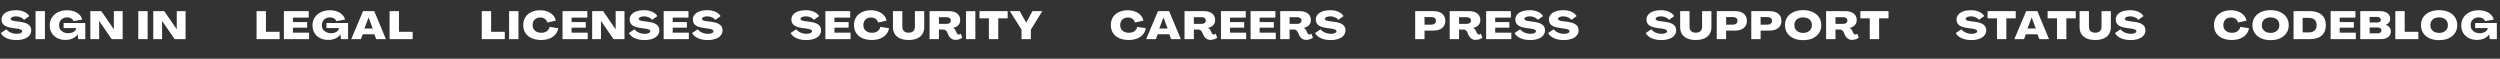 <svg width="766" height="18" viewBox="0 0 766 18" fill="none" xmlns="http://www.w3.org/2000/svg">
<rect x="0" y="0" width="766" height="18" fill="#333333" stroke="none"/>
<g clip-path="url(#clip0_114_16)">
<path d="M4.968 12.276C3.88 12.276 2.904 12.084 2.04 11.7C1.176 11.316 0.58 10.788 0.252 10.116L1.968 8.964C2.248 9.38 2.68 9.716 3.264 9.972C3.848 10.228 4.464 10.356 5.112 10.356C5.624 10.356 6.032 10.284 6.336 10.14C6.648 9.988 6.804 9.792 6.804 9.552C6.804 9.36 6.68 9.204 6.432 9.084C6.184 8.956 5.788 8.852 5.244 8.772L3.912 8.592C2.712 8.432 1.84 8.148 1.296 7.74C0.752 7.324 0.48 6.744 0.48 6C0.48 5.408 0.664 4.896 1.032 4.464C1.408 4.024 1.928 3.692 2.592 3.468C3.264 3.236 4.032 3.12 4.896 3.12C5.824 3.12 6.656 3.284 7.392 3.612C8.128 3.94 8.656 4.38 8.976 4.932L7.38 6.084C7.132 5.756 6.78 5.496 6.324 5.304C5.876 5.104 5.396 5.004 4.884 5.004C4.412 5.012 4.024 5.088 3.72 5.232C3.424 5.376 3.272 5.56 3.264 5.784C3.264 5.968 3.372 6.116 3.588 6.228C3.804 6.332 4.152 6.416 4.632 6.48L5.988 6.66C7.236 6.812 8.144 7.1 8.712 7.524C9.288 7.94 9.576 8.528 9.576 9.288C9.576 9.896 9.384 10.428 9 10.884C8.624 11.332 8.088 11.676 7.392 11.916C6.696 12.156 5.888 12.276 4.968 12.276ZM10.897 3.408H13.765V12H10.897V3.408ZM20.083 12.228C19.131 12.228 18.287 12.044 17.551 11.676C16.815 11.3 16.243 10.776 15.835 10.104C15.435 9.432 15.235 8.66 15.235 7.788C15.235 6.876 15.459 6.068 15.907 5.364C16.355 4.66 16.983 4.116 17.791 3.732C18.599 3.34 19.531 3.144 20.587 3.144C21.363 3.144 22.079 3.264 22.735 3.504C23.391 3.744 23.931 4.08 24.355 4.512C24.787 4.944 25.067 5.44 25.195 6L22.531 6.48C22.427 6.136 22.191 5.856 21.823 5.64C21.455 5.424 21.035 5.316 20.563 5.316C20.083 5.316 19.655 5.42 19.279 5.628C18.903 5.828 18.611 6.112 18.403 6.48C18.203 6.848 18.103 7.272 18.103 7.752C18.103 8.224 18.219 8.644 18.451 9.012C18.691 9.38 19.023 9.668 19.447 9.876C19.879 10.076 20.371 10.176 20.923 10.176C21.363 10.176 21.763 10.108 22.123 9.972C22.483 9.836 22.771 9.648 22.987 9.408C23.211 9.168 23.335 8.896 23.359 8.592H19.495V7.044H26.131V12H23.971L23.779 10.524H23.767C23.447 11.052 22.955 11.468 22.291 11.772C21.627 12.076 20.891 12.228 20.083 12.228ZM27.682 3.408H31.042L34.87 8.964H34.882V3.408H37.582V12H34.222L30.394 6.408H30.382V12H27.682V3.408ZM42.37 3.408H45.238V12H42.37V3.408ZM46.96 3.408H50.32L54.148 8.964H54.16V3.408H56.86V12H53.5L49.672 6.408H49.66V12H46.96V3.408Z" fill="white"/>
<path d="M78.612 3.408H81.48V9.744H85.668V12H78.612V3.408ZM86.987 3.408H94.583V5.4H89.759V6.768H94.103V8.484H89.759V10.008H94.703V12H86.987V3.408ZM100.603 12.228C99.65 12.228 98.806 12.044 98.07 11.676C97.335 11.3 96.763 10.776 96.355 10.104C95.954 9.432 95.754 8.66 95.754 7.788C95.754 6.876 95.978 6.068 96.427 5.364C96.874 4.66 97.502 4.116 98.311 3.732C99.118 3.34 100.051 3.144 101.107 3.144C101.883 3.144 102.599 3.264 103.255 3.504C103.911 3.744 104.451 4.08 104.875 4.512C105.307 4.944 105.587 5.44 105.715 6L103.051 6.48C102.947 6.136 102.711 5.856 102.343 5.64C101.975 5.424 101.555 5.316 101.083 5.316C100.603 5.316 100.175 5.42 99.799 5.628C99.422 5.828 99.13 6.112 98.922 6.48C98.722 6.848 98.623 7.272 98.623 7.752C98.623 8.224 98.739 8.644 98.971 9.012C99.21 9.38 99.543 9.668 99.966 9.876C100.399 10.076 100.891 10.176 101.443 10.176C101.883 10.176 102.283 10.108 102.643 9.972C103.003 9.836 103.291 9.648 103.507 9.408C103.731 9.168 103.855 8.896 103.879 8.592H100.015V7.044H106.651V12H104.491L104.299 10.524H104.287C103.967 11.052 103.475 11.468 102.811 11.772C102.147 12.076 101.411 12.228 100.603 12.228ZM111.25 3.408H114.658L118.246 12H115.27L114.718 10.5H111.142L110.578 12H107.614L111.25 3.408ZM114.202 8.736L112.942 5.364H112.918L111.646 8.736H114.202ZM119.378 3.408H122.246V9.744H126.434V12H119.378V3.408Z" fill="white"/>
<path d="M147.612 3.408H150.48V9.744H154.668V12H147.612V3.408ZM155.987 3.408H158.855V12H155.987V3.408ZM165.821 12.252C164.709 12.252 163.737 12.068 162.905 11.7C162.081 11.332 161.445 10.808 160.997 10.128C160.549 9.44 160.325 8.632 160.325 7.704C160.325 6.784 160.537 5.98 160.961 5.292C161.385 4.604 161.989 4.076 162.773 3.708C163.557 3.332 164.477 3.144 165.533 3.144C166.357 3.144 167.101 3.276 167.765 3.54C168.437 3.796 168.993 4.164 169.433 4.644C169.873 5.116 170.165 5.672 170.309 6.312L167.705 6.9C167.577 6.42 167.325 6.044 166.949 5.772C166.581 5.5 166.125 5.364 165.581 5.364C164.845 5.364 164.261 5.576 163.829 6C163.405 6.416 163.193 6.984 163.193 7.704C163.193 8.416 163.433 8.984 163.913 9.408C164.401 9.832 165.053 10.044 165.869 10.044C166.533 10.044 167.093 9.88 167.549 9.552C168.005 9.224 168.289 8.784 168.401 8.232L171.053 8.64C170.941 9.368 170.649 10.004 170.177 10.548C169.713 11.092 169.105 11.512 168.353 11.808C167.609 12.104 166.765 12.252 165.821 12.252ZM172.362 3.408H179.958V5.4H175.134V6.768H179.478V8.484H175.134V10.008H180.078V12H172.362V3.408ZM181.44 3.408H184.8L188.628 8.964H188.64V3.408H191.34V12H187.98L184.152 6.408H184.14V12H181.44V3.408ZM197.417 12.276C196.329 12.276 195.353 12.084 194.489 11.7C193.625 11.316 193.029 10.788 192.701 10.116L194.417 8.964C194.697 9.38 195.129 9.716 195.713 9.972C196.297 10.228 196.913 10.356 197.561 10.356C198.073 10.356 198.481 10.284 198.785 10.14C199.097 9.988 199.253 9.792 199.253 9.552C199.253 9.36 199.129 9.204 198.881 9.084C198.633 8.956 198.237 8.852 197.693 8.772L196.361 8.592C195.161 8.432 194.289 8.148 193.745 7.74C193.201 7.324 192.929 6.744 192.929 6C192.929 5.408 193.113 4.896 193.481 4.464C193.857 4.024 194.377 3.692 195.041 3.468C195.713 3.236 196.481 3.12 197.345 3.12C198.273 3.12 199.105 3.284 199.841 3.612C200.577 3.94 201.105 4.38 201.425 4.932L199.829 6.084C199.581 5.756 199.229 5.496 198.773 5.304C198.325 5.104 197.845 5.004 197.333 5.004C196.861 5.012 196.473 5.088 196.169 5.232C195.873 5.376 195.721 5.56 195.713 5.784C195.713 5.968 195.821 6.116 196.037 6.228C196.253 6.332 196.601 6.416 197.081 6.48L198.437 6.66C199.685 6.812 200.593 7.1 201.161 7.524C201.737 7.94 202.025 8.528 202.025 9.288C202.025 9.896 201.833 10.428 201.449 10.884C201.073 11.332 200.537 11.676 199.841 11.916C199.145 12.156 198.337 12.276 197.417 12.276ZM203.346 3.408H210.942V5.4H206.118V6.768H210.462V8.484H206.118V10.008H211.062V12H203.346V3.408ZM216.781 12.276C215.693 12.276 214.717 12.084 213.853 11.7C212.989 11.316 212.393 10.788 212.065 10.116L213.781 8.964C214.061 9.38 214.493 9.716 215.077 9.972C215.661 10.228 216.277 10.356 216.925 10.356C217.437 10.356 217.845 10.284 218.148 10.14C218.461 9.988 218.617 9.792 218.617 9.552C218.617 9.36 218.493 9.204 218.245 9.084C217.997 8.956 217.6 8.852 217.057 8.772L215.725 8.592C214.525 8.432 213.653 8.148 213.109 7.74C212.565 7.324 212.293 6.744 212.293 6C212.293 5.408 212.477 4.896 212.845 4.464C213.221 4.024 213.741 3.692 214.405 3.468C215.077 3.236 215.845 3.12 216.709 3.12C217.637 3.12 218.469 3.284 219.205 3.612C219.941 3.94 220.469 4.38 220.789 4.932L219.193 6.084C218.945 5.756 218.593 5.496 218.137 5.304C217.689 5.104 217.209 5.004 216.697 5.004C216.225 5.012 215.837 5.088 215.533 5.232C215.237 5.376 215.085 5.56 215.077 5.784C215.077 5.968 215.185 6.116 215.401 6.228C215.617 6.332 215.965 6.416 216.445 6.48L217.801 6.66C219.049 6.812 219.957 7.1 220.525 7.524C221.101 7.94 221.389 8.528 221.389 9.288C221.389 9.896 221.197 10.428 220.813 10.884C220.437 11.332 219.901 11.676 219.205 11.916C218.509 12.156 217.701 12.276 216.781 12.276Z" fill="white"/>
<path d="M246.968 12.276C245.88 12.276 244.904 12.084 244.04 11.7C243.176 11.316 242.58 10.788 242.252 10.116L243.968 8.964C244.248 9.38 244.68 9.716 245.264 9.972C245.848 10.228 246.464 10.356 247.112 10.356C247.624 10.356 248.032 10.284 248.336 10.14C248.648 9.988 248.804 9.792 248.804 9.552C248.804 9.36 248.68 9.204 248.432 9.084C248.184 8.956 247.788 8.852 247.244 8.772L245.912 8.592C244.712 8.432 243.84 8.148 243.296 7.74C242.752 7.324 242.48 6.744 242.48 6C242.48 5.408 242.664 4.896 243.032 4.464C243.408 4.024 243.928 3.692 244.592 3.468C245.264 3.236 246.032 3.12 246.896 3.12C247.824 3.12 248.656 3.284 249.392 3.612C250.128 3.94 250.656 4.38 250.976 4.932L249.38 6.084C249.132 5.756 248.78 5.496 248.324 5.304C247.876 5.104 247.396 5.004 246.884 5.004C246.412 5.012 246.024 5.088 245.72 5.232C245.424 5.376 245.272 5.56 245.264 5.784C245.264 5.968 245.372 6.116 245.588 6.228C245.804 6.332 246.152 6.416 246.632 6.48L247.988 6.66C249.236 6.812 250.144 7.1 250.712 7.524C251.288 7.94 251.576 8.528 251.576 9.288C251.576 9.896 251.384 10.428 251 10.884C250.624 11.332 250.088 11.676 249.392 11.916C248.696 12.156 247.888 12.276 246.968 12.276ZM252.897 3.408H260.493V5.4H255.669V6.768H260.013V8.484H255.669V10.008H260.613V12H252.897V3.408ZM267.161 12.252C266.049 12.252 265.077 12.068 264.245 11.7C263.421 11.332 262.785 10.808 262.337 10.128C261.889 9.44 261.665 8.632 261.665 7.704C261.665 6.784 261.877 5.98 262.301 5.292C262.725 4.604 263.329 4.076 264.113 3.708C264.897 3.332 265.817 3.144 266.873 3.144C267.697 3.144 268.441 3.276 269.105 3.54C269.777 3.796 270.333 4.164 270.773 4.644C271.213 5.116 271.505 5.672 271.649 6.312L269.045 6.9C268.917 6.42 268.665 6.044 268.289 5.772C267.921 5.5 267.465 5.364 266.921 5.364C266.185 5.364 265.601 5.576 265.169 6C264.745 6.416 264.533 6.984 264.533 7.704C264.533 8.416 264.773 8.984 265.253 9.408C265.741 9.832 266.393 10.044 267.209 10.044C267.873 10.044 268.433 9.88 268.889 9.552C269.345 9.224 269.629 8.784 269.741 8.232L272.393 8.64C272.281 9.368 271.989 10.004 271.517 10.548C271.053 11.092 270.445 11.512 269.693 11.808C268.949 12.104 268.105 12.252 267.161 12.252ZM278.394 12.252C277.394 12.252 276.534 12.1 275.814 11.796C275.102 11.484 274.554 11.036 274.17 10.452C273.794 9.86 273.606 9.152 273.606 8.328V3.408H276.474V8.208C276.474 8.784 276.646 9.232 276.99 9.552C277.334 9.864 277.806 10.02 278.406 10.02C279.006 10.02 279.474 9.864 279.81 9.552C280.154 9.232 280.326 8.78 280.326 8.196V3.408H283.182V8.328C283.182 9.152 282.99 9.86 282.606 10.452C282.23 11.036 281.682 11.484 280.962 11.796C280.25 12.1 279.394 12.252 278.394 12.252ZM292.775 12.216C292.255 12.216 291.815 12.084 291.455 11.82C291.095 11.556 290.811 11.204 290.603 10.764L290.183 9.816C290.063 9.576 289.903 9.388 289.703 9.252C289.503 9.116 289.283 9.048 289.043 9.048H287.687V12H284.819V3.408H290.675C291.787 3.408 292.651 3.648 293.267 4.128C293.891 4.608 294.203 5.28 294.203 6.144C294.203 6.752 294.011 7.268 293.627 7.692C293.243 8.108 292.703 8.396 292.007 8.556V8.568C292.335 8.68 292.595 8.944 292.787 9.36L293.195 10.188C293.331 10.452 293.527 10.584 293.783 10.584C293.879 10.584 293.979 10.56 294.083 10.512C294.195 10.464 294.287 10.4 294.359 10.32L294.839 11.544C294.607 11.744 294.299 11.904 293.915 12.024C293.539 12.152 293.159 12.216 292.775 12.216ZM290.003 7.32C290.419 7.32 290.743 7.232 290.975 7.056C291.215 6.872 291.335 6.62 291.335 6.3C291.335 5.98 291.219 5.728 290.987 5.544C290.755 5.36 290.431 5.268 290.015 5.268H287.687V7.32H290.003ZM295.983 3.408H298.851V12H295.983V3.408ZM302.997 5.616H300.117V3.408H308.745V5.616H305.865V12H302.997V5.616ZM313.002 9.072L309.414 3.408H312.426L314.43 6.936H314.442L316.326 3.408H319.374L315.858 9.072V12H313.002V9.072Z" fill="white"/>
<path d="M345.856 12.252C344.744 12.252 343.772 12.068 342.94 11.7C342.116 11.332 341.48 10.808 341.032 10.128C340.584 9.44 340.36 8.632 340.36 7.704C340.36 6.784 340.572 5.98 340.996 5.292C341.42 4.604 342.024 4.076 342.808 3.708C343.592 3.332 344.512 3.144 345.568 3.144C346.392 3.144 347.136 3.276 347.8 3.54C348.472 3.796 349.028 4.164 349.468 4.644C349.908 5.116 350.2 5.672 350.344 6.312L347.74 6.9C347.612 6.42 347.36 6.044 346.984 5.772C346.616 5.5 346.16 5.364 345.616 5.364C344.88 5.364 344.296 5.576 343.864 6C343.44 6.416 343.228 6.984 343.228 7.704C343.228 8.416 343.468 8.984 343.948 9.408C344.436 9.832 345.088 10.044 345.904 10.044C346.568 10.044 347.128 9.88 347.584 9.552C348.04 9.224 348.324 8.784 348.436 8.232L351.088 8.64C350.976 9.368 350.684 10.004 350.212 10.548C349.748 11.092 349.14 11.512 348.388 11.808C347.644 12.104 346.8 12.252 345.856 12.252ZM354.812 3.408H358.22L361.808 12H358.832L358.28 10.5H354.704L354.14 12H351.176L354.812 3.408ZM357.764 8.736L356.504 5.364H356.48L355.208 8.736H357.764ZM370.896 12.216C370.376 12.216 369.936 12.084 369.576 11.82C369.216 11.556 368.932 11.204 368.724 10.764L368.304 9.816C368.184 9.576 368.024 9.388 367.824 9.252C367.624 9.116 367.404 9.048 367.164 9.048H365.808V12H362.94V3.408H368.796C369.908 3.408 370.772 3.648 371.388 4.128C372.012 4.608 372.324 5.28 372.324 6.144C372.324 6.752 372.132 7.268 371.748 7.692C371.364 8.108 370.824 8.396 370.128 8.556V8.568C370.456 8.68 370.716 8.944 370.908 9.36L371.316 10.188C371.452 10.452 371.648 10.584 371.904 10.584C372 10.584 372.1 10.56 372.204 10.512C372.316 10.464 372.408 10.4 372.48 10.32L372.96 11.544C372.728 11.744 372.42 11.904 372.036 12.024C371.66 12.152 371.28 12.216 370.896 12.216ZM368.124 7.32C368.54 7.32 368.864 7.232 369.096 7.056C369.336 6.872 369.456 6.62 369.456 6.3C369.456 5.98 369.34 5.728 369.108 5.544C368.876 5.36 368.552 5.268 368.136 5.268H365.808V7.32H368.124ZM374.104 3.408H381.7V5.4H376.876V6.768H381.22V8.484H376.876V10.008H381.82V12H374.104V3.408ZM383.182 3.408H390.778V5.4H385.954V6.768H390.298V8.484H385.954V10.008H390.898V12H383.182V3.408ZM400.216 12.216C399.696 12.216 399.256 12.084 398.896 11.82C398.536 11.556 398.252 11.204 398.044 10.764L397.624 9.816C397.504 9.576 397.344 9.388 397.144 9.252C396.944 9.116 396.724 9.048 396.484 9.048H395.128V12H392.26V3.408H398.116C399.228 3.408 400.092 3.648 400.708 4.128C401.332 4.608 401.644 5.28 401.644 6.144C401.644 6.752 401.452 7.268 401.068 7.692C400.684 8.108 400.144 8.396 399.448 8.556V8.568C399.776 8.68 400.036 8.944 400.228 9.36L400.636 10.188C400.772 10.452 400.968 10.584 401.224 10.584C401.32 10.584 401.42 10.56 401.524 10.512C401.636 10.464 401.728 10.4 401.8 10.32L402.28 11.544C402.048 11.744 401.74 11.904 401.356 12.024C400.98 12.152 400.6 12.216 400.216 12.216ZM397.444 7.32C397.86 7.32 398.184 7.232 398.416 7.056C398.656 6.872 398.776 6.62 398.776 6.3C398.776 5.98 398.66 5.728 398.428 5.544C398.196 5.36 397.872 5.268 397.456 5.268H395.128V7.32H397.444ZM407.652 12.276C406.564 12.276 405.588 12.084 404.724 11.7C403.86 11.316 403.264 10.788 402.936 10.116L404.652 8.964C404.932 9.38 405.364 9.716 405.948 9.972C406.532 10.228 407.148 10.356 407.796 10.356C408.308 10.356 408.716 10.284 409.02 10.14C409.332 9.988 409.488 9.792 409.488 9.552C409.488 9.36 409.364 9.204 409.116 9.084C408.868 8.956 408.472 8.852 407.928 8.772L406.596 8.592C405.396 8.432 404.524 8.148 403.98 7.74C403.436 7.324 403.164 6.744 403.164 6C403.164 5.408 403.348 4.896 403.716 4.464C404.092 4.024 404.612 3.692 405.276 3.468C405.948 3.236 406.716 3.12 407.58 3.12C408.508 3.12 409.34 3.284 410.076 3.612C410.812 3.94 411.34 4.38 411.66 4.932L410.064 6.084C409.816 5.756 409.464 5.496 409.008 5.304C408.56 5.104 408.08 5.004 407.568 5.004C407.096 5.012 406.708 5.088 406.404 5.232C406.108 5.376 405.956 5.56 405.948 5.784C405.948 5.968 406.056 6.116 406.272 6.228C406.488 6.332 406.836 6.416 407.316 6.48L408.672 6.66C409.92 6.812 410.828 7.1 411.396 7.524C411.972 7.94 412.26 8.528 412.26 9.288C412.26 9.896 412.068 10.428 411.684 10.884C411.308 11.332 410.772 11.676 410.076 11.916C409.38 12.156 408.572 12.276 407.652 12.276Z" fill="white"/>
<path d="M433.612 3.408H439.228C440.364 3.408 441.252 3.676 441.892 4.212C442.532 4.74 442.852 5.472 442.852 6.408C442.844 7.336 442.516 8.064 441.868 8.592C441.228 9.112 440.34 9.372 439.204 9.372H436.48L436.468 12H433.612V3.408ZM438.472 7.56C438.952 7.56 439.32 7.456 439.576 7.248C439.84 7.032 439.972 6.736 439.972 6.36C439.972 6 439.84 5.72 439.576 5.52C439.312 5.32 438.944 5.22 438.472 5.22H436.468L436.48 7.56H438.472ZM452.146 12.216C451.626 12.216 451.186 12.084 450.826 11.82C450.466 11.556 450.182 11.204 449.974 10.764L449.554 9.816C449.434 9.576 449.274 9.388 449.074 9.252C448.874 9.116 448.654 9.048 448.414 9.048H447.058V12H444.19V3.408H450.046C451.158 3.408 452.022 3.648 452.638 4.128C453.262 4.608 453.574 5.28 453.574 6.144C453.574 6.752 453.382 7.268 452.998 7.692C452.614 8.108 452.074 8.396 451.378 8.556V8.568C451.706 8.68 451.966 8.944 452.158 9.36L452.566 10.188C452.702 10.452 452.898 10.584 453.154 10.584C453.25 10.584 453.35 10.56 453.454 10.512C453.566 10.464 453.658 10.4 453.73 10.32L454.21 11.544C453.978 11.744 453.67 11.904 453.286 12.024C452.91 12.152 452.53 12.216 452.146 12.216ZM449.374 7.32C449.79 7.32 450.114 7.232 450.346 7.056C450.586 6.872 450.706 6.62 450.706 6.3C450.706 5.98 450.59 5.728 450.358 5.544C450.126 5.36 449.802 5.268 449.386 5.268H447.058V7.32H449.374ZM455.354 3.408H462.95V5.4H458.126V6.768H462.47V8.484H458.126V10.008H463.07V12H455.354V3.408ZM468.788 12.276C467.7 12.276 466.724 12.084 465.86 11.7C464.996 11.316 464.4 10.788 464.072 10.116L465.788 8.964C466.068 9.38 466.5 9.716 467.084 9.972C467.668 10.228 468.284 10.356 468.932 10.356C469.444 10.356 469.852 10.284 470.156 10.14C470.468 9.988 470.624 9.792 470.624 9.552C470.624 9.36 470.5 9.204 470.252 9.084C470.004 8.956 469.608 8.852 469.064 8.772L467.732 8.592C466.532 8.432 465.66 8.148 465.116 7.74C464.572 7.324 464.3 6.744 464.3 6C464.3 5.408 464.484 4.896 464.852 4.464C465.228 4.024 465.748 3.692 466.412 3.468C467.084 3.236 467.852 3.12 468.716 3.12C469.644 3.12 470.476 3.284 471.212 3.612C471.948 3.94 472.476 4.38 472.796 4.932L471.2 6.084C470.952 5.756 470.6 5.496 470.144 5.304C469.696 5.104 469.216 5.004 468.704 5.004C468.232 5.012 467.844 5.088 467.54 5.232C467.244 5.376 467.092 5.56 467.084 5.784C467.084 5.968 467.192 6.116 467.408 6.228C467.624 6.332 467.972 6.416 468.452 6.48L469.808 6.66C471.056 6.812 471.964 7.1 472.532 7.524C473.108 7.94 473.396 8.528 473.396 9.288C473.396 9.896 473.204 10.428 472.82 10.884C472.444 11.332 471.908 11.676 471.212 11.916C470.516 12.156 469.708 12.276 468.788 12.276ZM479.073 12.276C477.985 12.276 477.009 12.084 476.145 11.7C475.281 11.316 474.685 10.788 474.357 10.116L476.073 8.964C476.353 9.38 476.785 9.716 477.369 9.972C477.953 10.228 478.569 10.356 479.217 10.356C479.729 10.356 480.137 10.284 480.441 10.14C480.753 9.988 480.909 9.792 480.909 9.552C480.909 9.36 480.785 9.204 480.537 9.084C480.289 8.956 479.893 8.852 479.349 8.772L478.017 8.592C476.817 8.432 475.945 8.148 475.401 7.74C474.857 7.324 474.585 6.744 474.585 6C474.585 5.408 474.769 4.896 475.137 4.464C475.513 4.024 476.033 3.692 476.697 3.468C477.369 3.236 478.137 3.12 479.001 3.12C479.929 3.12 480.761 3.284 481.497 3.612C482.233 3.94 482.761 4.38 483.081 4.932L481.485 6.084C481.237 5.756 480.885 5.496 480.429 5.304C479.981 5.104 479.501 5.004 478.989 5.004C478.517 5.012 478.129 5.088 477.825 5.232C477.529 5.376 477.377 5.56 477.369 5.784C477.369 5.968 477.477 6.116 477.693 6.228C477.909 6.332 478.257 6.416 478.737 6.48L480.093 6.66C481.341 6.812 482.249 7.1 482.817 7.524C483.393 7.94 483.681 8.528 483.681 9.288C483.681 9.896 483.489 10.428 483.105 10.884C482.729 11.332 482.193 11.676 481.497 11.916C480.801 12.156 479.993 12.276 479.073 12.276Z" fill="white"/>
<path d="M508.968 12.276C507.88 12.276 506.904 12.084 506.04 11.7C505.176 11.316 504.58 10.788 504.252 10.116L505.968 8.964C506.248 9.38 506.68 9.716 507.264 9.972C507.848 10.228 508.464 10.356 509.112 10.356C509.624 10.356 510.032 10.284 510.336 10.14C510.648 9.988 510.804 9.792 510.804 9.552C510.804 9.36 510.68 9.204 510.432 9.084C510.184 8.956 509.788 8.852 509.244 8.772L507.912 8.592C506.712 8.432 505.84 8.148 505.296 7.74C504.752 7.324 504.48 6.744 504.48 6C504.48 5.408 504.664 4.896 505.032 4.464C505.408 4.024 505.928 3.692 506.592 3.468C507.264 3.236 508.032 3.12 508.896 3.12C509.824 3.12 510.656 3.284 511.392 3.612C512.128 3.94 512.656 4.38 512.976 4.932L511.38 6.084C511.132 5.756 510.78 5.496 510.324 5.304C509.876 5.104 509.396 5.004 508.884 5.004C508.412 5.012 508.024 5.088 507.72 5.232C507.424 5.376 507.272 5.56 507.264 5.784C507.264 5.968 507.372 6.116 507.588 6.228C507.804 6.332 508.152 6.416 508.632 6.48L509.988 6.66C511.236 6.812 512.144 7.1 512.712 7.524C513.288 7.94 513.576 8.528 513.576 9.288C513.576 9.896 513.384 10.428 513 10.884C512.624 11.332 512.088 11.676 511.392 11.916C510.696 12.156 509.888 12.276 508.968 12.276ZM519.589 12.252C518.589 12.252 517.729 12.1 517.009 11.796C516.297 11.484 515.749 11.036 515.365 10.452C514.989 9.86 514.801 9.152 514.801 8.328V3.408H517.669V8.208C517.669 8.784 517.841 9.232 518.185 9.552C518.529 9.864 519.001 10.02 519.601 10.02C520.201 10.02 520.669 9.864 521.005 9.552C521.349 9.232 521.521 8.78 521.521 8.196V3.408H524.377V8.328C524.377 9.152 524.185 9.86 523.801 10.452C523.425 11.036 522.877 11.484 522.157 11.796C521.445 12.1 520.589 12.252 519.589 12.252ZM526.014 3.408H531.63C532.766 3.408 533.654 3.676 534.294 4.212C534.934 4.74 535.254 5.472 535.254 6.408C535.246 7.336 534.918 8.064 534.27 8.592C533.63 9.112 532.742 9.372 531.606 9.372H528.882L528.87 12H526.014V3.408ZM530.874 7.56C531.354 7.56 531.722 7.456 531.978 7.248C532.242 7.032 532.374 6.736 532.374 6.36C532.374 6 532.242 5.72 531.978 5.52C531.714 5.32 531.346 5.22 530.874 5.22H528.87L528.882 7.56H530.874ZM536.592 3.408H542.208C543.344 3.408 544.232 3.676 544.872 4.212C545.512 4.74 545.832 5.472 545.832 6.408C545.824 7.336 545.496 8.064 544.848 8.592C544.208 9.112 543.32 9.372 542.184 9.372H539.46L539.448 12H536.592V3.408ZM541.452 7.56C541.932 7.56 542.3 7.456 542.556 7.248C542.82 7.032 542.952 6.736 542.952 6.36C542.952 6 542.82 5.72 542.556 5.52C542.292 5.32 541.924 5.22 541.452 5.22H539.448L539.46 7.56H541.452ZM552.487 12.3C551.383 12.3 550.407 12.112 549.559 11.736C548.719 11.352 548.067 10.812 547.603 10.116C547.147 9.42 546.919 8.616 546.919 7.704C546.919 6.792 547.147 5.988 547.603 5.292C548.067 4.596 548.719 4.06 549.559 3.684C550.407 3.3 551.383 3.108 552.487 3.108C553.591 3.108 554.563 3.3 555.403 3.684C556.243 4.06 556.891 4.596 557.347 5.292C557.811 5.988 558.043 6.792 558.043 7.704C558.043 8.616 557.811 9.42 557.347 10.116C556.891 10.812 556.243 11.352 555.403 11.736C554.563 12.112 553.591 12.3 552.487 12.3ZM552.487 10.092C553.023 10.092 553.491 9.992 553.891 9.792C554.299 9.592 554.615 9.312 554.839 8.952C555.063 8.592 555.175 8.176 555.175 7.704C555.175 7.232 555.063 6.816 554.839 6.456C554.615 6.088 554.299 5.808 553.891 5.616C553.491 5.416 553.023 5.316 552.487 5.316C551.951 5.316 551.479 5.416 551.071 5.616C550.663 5.808 550.347 6.088 550.123 6.456C549.899 6.816 549.787 7.232 549.787 7.704C549.787 8.176 549.899 8.592 550.123 8.952C550.347 9.312 550.663 9.592 551.071 9.792C551.479 9.992 551.951 10.092 552.487 10.092ZM567.474 12.216C566.954 12.216 566.514 12.084 566.154 11.82C565.794 11.556 565.51 11.204 565.302 10.764L564.882 9.816C564.762 9.576 564.602 9.388 564.402 9.252C564.202 9.116 563.982 9.048 563.742 9.048H562.386V12H559.518V3.408H565.374C566.486 3.408 567.35 3.648 567.966 4.128C568.59 4.608 568.902 5.28 568.902 6.144C568.902 6.752 568.71 7.268 568.326 7.692C567.942 8.108 567.402 8.396 566.706 8.556V8.568C567.034 8.68 567.294 8.944 567.486 9.36L567.894 10.188C568.03 10.452 568.226 10.584 568.482 10.584C568.578 10.584 568.678 10.56 568.782 10.512C568.894 10.464 568.986 10.4 569.058 10.32L569.538 11.544C569.306 11.744 568.998 11.904 568.614 12.024C568.238 12.152 567.858 12.216 567.474 12.216ZM564.702 7.32C565.118 7.32 565.442 7.232 565.674 7.056C565.914 6.872 566.034 6.62 566.034 6.3C566.034 5.98 565.918 5.728 565.686 5.544C565.454 5.36 565.13 5.268 564.714 5.268H562.386V7.32H564.702ZM572.895 5.616H570.015V3.408H578.643V5.616H575.763V12H572.895V5.616Z" fill="white"/>
<path d="M603.968 12.276C602.88 12.276 601.904 12.084 601.04 11.7C600.176 11.316 599.58 10.788 599.252 10.116L600.968 8.964C601.248 9.38 601.68 9.716 602.264 9.972C602.848 10.228 603.464 10.356 604.112 10.356C604.624 10.356 605.032 10.284 605.336 10.14C605.648 9.988 605.804 9.792 605.804 9.552C605.804 9.36 605.68 9.204 605.432 9.084C605.184 8.956 604.788 8.852 604.244 8.772L602.912 8.592C601.712 8.432 600.84 8.148 600.296 7.74C599.752 7.324 599.48 6.744 599.48 6C599.48 5.408 599.664 4.896 600.032 4.464C600.408 4.024 600.928 3.692 601.592 3.468C602.264 3.236 603.032 3.12 603.896 3.12C604.824 3.12 605.656 3.284 606.392 3.612C607.128 3.94 607.656 4.38 607.976 4.932L606.38 6.084C606.132 5.756 605.78 5.496 605.324 5.304C604.876 5.104 604.396 5.004 603.884 5.004C603.412 5.012 603.024 5.088 602.72 5.232C602.424 5.376 602.272 5.56 602.264 5.784C602.264 5.968 602.372 6.116 602.588 6.228C602.804 6.332 603.152 6.416 603.632 6.48L604.988 6.66C606.236 6.812 607.144 7.1 607.712 7.524C608.288 7.94 608.576 8.528 608.576 9.288C608.576 9.896 608.384 10.428 608 10.884C607.624 11.332 607.088 11.676 606.392 11.916C605.696 12.156 604.888 12.276 603.968 12.276ZM611.876 5.616H608.996V3.408H617.624V5.616H614.744V12H611.876V5.616ZM620.828 3.408H624.236L627.824 12H624.848L624.296 10.5H620.72L620.156 12H617.192L620.828 3.408ZM623.78 8.736L622.52 5.364H622.496L621.224 8.736H623.78ZM630.266 5.616H627.386V3.408H636.014V5.616H633.134V12H630.266V5.616ZM641.976 12.252C640.976 12.252 640.116 12.1 639.396 11.796C638.684 11.484 638.136 11.036 637.752 10.452C637.376 9.86 637.188 9.152 637.188 8.328V3.408H640.056V8.208C640.056 8.784 640.228 9.232 640.572 9.552C640.916 9.864 641.388 10.02 641.988 10.02C642.588 10.02 643.056 9.864 643.392 9.552C643.736 9.232 643.908 8.78 643.908 8.196V3.408H646.764V8.328C646.764 9.152 646.572 9.86 646.188 10.452C645.812 11.036 645.264 11.484 644.544 11.796C643.832 12.1 642.976 12.252 641.976 12.252ZM652.757 12.276C651.669 12.276 650.693 12.084 649.829 11.7C648.965 11.316 648.369 10.788 648.041 10.116L649.757 8.964C650.037 9.38 650.469 9.716 651.053 9.972C651.637 10.228 652.253 10.356 652.901 10.356C653.413 10.356 653.821 10.284 654.125 10.14C654.437 9.988 654.593 9.792 654.593 9.552C654.593 9.36 654.469 9.204 654.221 9.084C653.973 8.956 653.577 8.852 653.033 8.772L651.701 8.592C650.501 8.432 649.629 8.148 649.085 7.74C648.541 7.324 648.269 6.744 648.269 6C648.269 5.408 648.453 4.896 648.821 4.464C649.197 4.024 649.717 3.692 650.381 3.468C651.053 3.236 651.821 3.12 652.685 3.12C653.613 3.12 654.445 3.284 655.181 3.612C655.917 3.94 656.445 4.38 656.765 4.932L655.169 6.084C654.921 5.756 654.569 5.496 654.113 5.304C653.665 5.104 653.185 5.004 652.673 5.004C652.201 5.012 651.813 5.088 651.509 5.232C651.213 5.376 651.061 5.56 651.053 5.784C651.053 5.968 651.161 6.116 651.377 6.228C651.593 6.332 651.941 6.416 652.421 6.48L653.777 6.66C655.025 6.812 655.933 7.1 656.501 7.524C657.077 7.94 657.365 8.528 657.365 9.288C657.365 9.896 657.173 10.428 656.789 10.884C656.413 11.332 655.877 11.676 655.181 11.916C654.485 12.156 653.677 12.276 652.757 12.276Z" fill="white"/>
<path d="M683.856 12.252C682.744 12.252 681.772 12.068 680.94 11.7C680.116 11.332 679.48 10.808 679.032 10.128C678.584 9.44 678.36 8.632 678.36 7.704C678.36 6.784 678.572 5.98 678.996 5.292C679.42 4.604 680.024 4.076 680.808 3.708C681.592 3.332 682.512 3.144 683.568 3.144C684.392 3.144 685.136 3.276 685.8 3.54C686.472 3.796 687.028 4.164 687.468 4.644C687.908 5.116 688.2 5.672 688.344 6.312L685.74 6.9C685.612 6.42 685.36 6.044 684.984 5.772C684.616 5.5 684.16 5.364 683.616 5.364C682.88 5.364 682.296 5.576 681.864 6C681.44 6.416 681.228 6.984 681.228 7.704C681.228 8.416 681.468 8.984 681.948 9.408C682.436 9.832 683.088 10.044 683.904 10.044C684.568 10.044 685.128 9.88 685.584 9.552C686.04 9.224 686.324 8.784 686.436 8.232L689.088 8.64C688.976 9.368 688.684 10.004 688.212 10.548C687.748 11.092 687.14 11.512 686.388 11.808C685.644 12.104 684.8 12.252 683.856 12.252ZM695.713 12.3C694.609 12.3 693.633 12.112 692.785 11.736C691.945 11.352 691.293 10.812 690.829 10.116C690.373 9.42 690.145 8.616 690.145 7.704C690.145 6.792 690.373 5.988 690.829 5.292C691.293 4.596 691.945 4.06 692.785 3.684C693.633 3.3 694.609 3.108 695.713 3.108C696.817 3.108 697.789 3.3 698.629 3.684C699.469 4.06 700.117 4.596 700.573 5.292C701.037 5.988 701.269 6.792 701.269 7.704C701.269 8.616 701.037 9.42 700.573 10.116C700.117 10.812 699.469 11.352 698.629 11.736C697.789 12.112 696.817 12.3 695.713 12.3ZM695.713 10.092C696.249 10.092 696.717 9.992 697.117 9.792C697.525 9.592 697.841 9.312 698.065 8.952C698.289 8.592 698.401 8.176 698.401 7.704C698.401 7.232 698.289 6.816 698.065 6.456C697.841 6.088 697.525 5.808 697.117 5.616C696.717 5.416 696.249 5.316 695.713 5.316C695.177 5.316 694.705 5.416 694.297 5.616C693.889 5.808 693.573 6.088 693.349 6.456C693.125 6.816 693.013 7.232 693.013 7.704C693.013 8.176 693.125 8.592 693.349 8.952C693.573 9.312 693.889 9.592 694.297 9.792C694.705 9.992 695.177 10.092 695.713 10.092ZM702.745 3.408H707.689C709.281 3.408 710.501 3.78 711.349 4.524C712.205 5.26 712.633 6.32 712.633 7.704C712.633 9.088 712.205 10.152 711.349 10.896C710.501 11.632 709.281 12 707.689 12H702.745V3.408ZM707.461 9.924C708.221 9.924 708.801 9.732 709.201 9.348C709.609 8.964 709.813 8.416 709.813 7.704C709.813 6.992 709.609 6.444 709.201 6.06C708.801 5.676 708.221 5.484 707.461 5.484H705.529V9.924H707.461ZM714.108 3.408H721.704V5.4H716.88V6.768H721.224V8.484H716.88V10.008H721.824V12H714.108V3.408ZM723.186 3.408H729.138C730.162 3.408 730.954 3.616 731.514 4.032C732.074 4.44 732.354 5.02 732.354 5.772C732.354 6.22 732.226 6.604 731.97 6.924C731.722 7.244 731.37 7.472 730.914 7.608V7.632C731.434 7.752 731.834 7.988 732.114 8.34C732.402 8.684 732.546 9.112 732.546 9.624C732.546 10.376 732.266 10.96 731.706 11.376C731.146 11.792 730.354 12 729.33 12H723.186V3.408ZM728.406 6.876C728.75 6.876 729.014 6.804 729.198 6.66C729.39 6.508 729.486 6.296 729.486 6.024C729.486 5.76 729.39 5.556 729.198 5.412C729.014 5.268 728.75 5.196 728.406 5.196H726.054V6.876H728.406ZM728.526 10.212C728.894 10.212 729.178 10.136 729.378 9.984C729.578 9.832 729.678 9.616 729.678 9.336C729.678 9.048 729.578 8.824 729.378 8.664C729.178 8.504 728.894 8.424 728.526 8.424H726.054V10.212H728.526ZM733.928 3.408H736.796V9.744H740.984V12H733.928V3.408ZM747.35 12.3C746.246 12.3 745.27 12.112 744.422 11.736C743.582 11.352 742.93 10.812 742.466 10.116C742.01 9.42 741.782 8.616 741.782 7.704C741.782 6.792 742.01 5.988 742.466 5.292C742.93 4.596 743.582 4.06 744.422 3.684C745.27 3.3 746.246 3.108 747.35 3.108C748.454 3.108 749.426 3.3 750.266 3.684C751.106 4.06 751.754 4.596 752.21 5.292C752.674 5.988 752.906 6.792 752.906 7.704C752.906 8.616 752.674 9.42 752.21 10.116C751.754 10.812 751.106 11.352 750.266 11.736C749.426 12.112 748.454 12.3 747.35 12.3ZM747.35 10.092C747.886 10.092 748.354 9.992 748.754 9.792C749.162 9.592 749.478 9.312 749.702 8.952C749.926 8.592 750.038 8.176 750.038 7.704C750.038 7.232 749.926 6.816 749.702 6.456C749.478 6.088 749.162 5.808 748.754 5.616C748.354 5.416 747.886 5.316 747.35 5.316C746.814 5.316 746.342 5.416 745.934 5.616C745.526 5.808 745.21 6.088 744.986 6.456C744.762 6.816 744.65 7.232 744.65 7.704C744.65 8.176 744.762 8.592 744.986 8.952C745.21 9.312 745.526 9.592 745.934 9.792C746.342 9.992 746.814 10.092 747.35 10.092ZM758.978 12.228C758.026 12.228 757.182 12.044 756.446 11.676C755.71 11.3 755.138 10.776 754.73 10.104C754.33 9.432 754.13 8.66 754.13 7.788C754.13 6.876 754.354 6.068 754.802 5.364C755.25 4.66 755.878 4.116 756.686 3.732C757.494 3.34 758.426 3.144 759.482 3.144C760.258 3.144 760.974 3.264 761.63 3.504C762.286 3.744 762.826 4.08 763.25 4.512C763.682 4.944 763.962 5.44 764.09 6L761.426 6.48C761.322 6.136 761.086 5.856 760.718 5.64C760.35 5.424 759.93 5.316 759.458 5.316C758.978 5.316 758.55 5.42 758.174 5.628C757.798 5.828 757.506 6.112 757.298 6.48C757.098 6.848 756.998 7.272 756.998 7.752C756.998 8.224 757.114 8.644 757.346 9.012C757.586 9.38 757.918 9.668 758.342 9.876C758.774 10.076 759.266 10.176 759.818 10.176C760.258 10.176 760.658 10.108 761.018 9.972C761.378 9.836 761.666 9.648 761.882 9.408C762.106 9.168 762.23 8.896 762.254 8.592H758.39V7.044H765.026V12H762.866L762.674 10.524H762.662C762.342 11.052 761.85 11.468 761.186 11.772C760.522 12.076 759.786 12.228 758.978 12.228Z" fill="white"/>
</g>
<defs>
<clipPath id="clip0_114_16">
<rect width="766" height="18" fill="white"/>
</clipPath>
</defs>
</svg>
